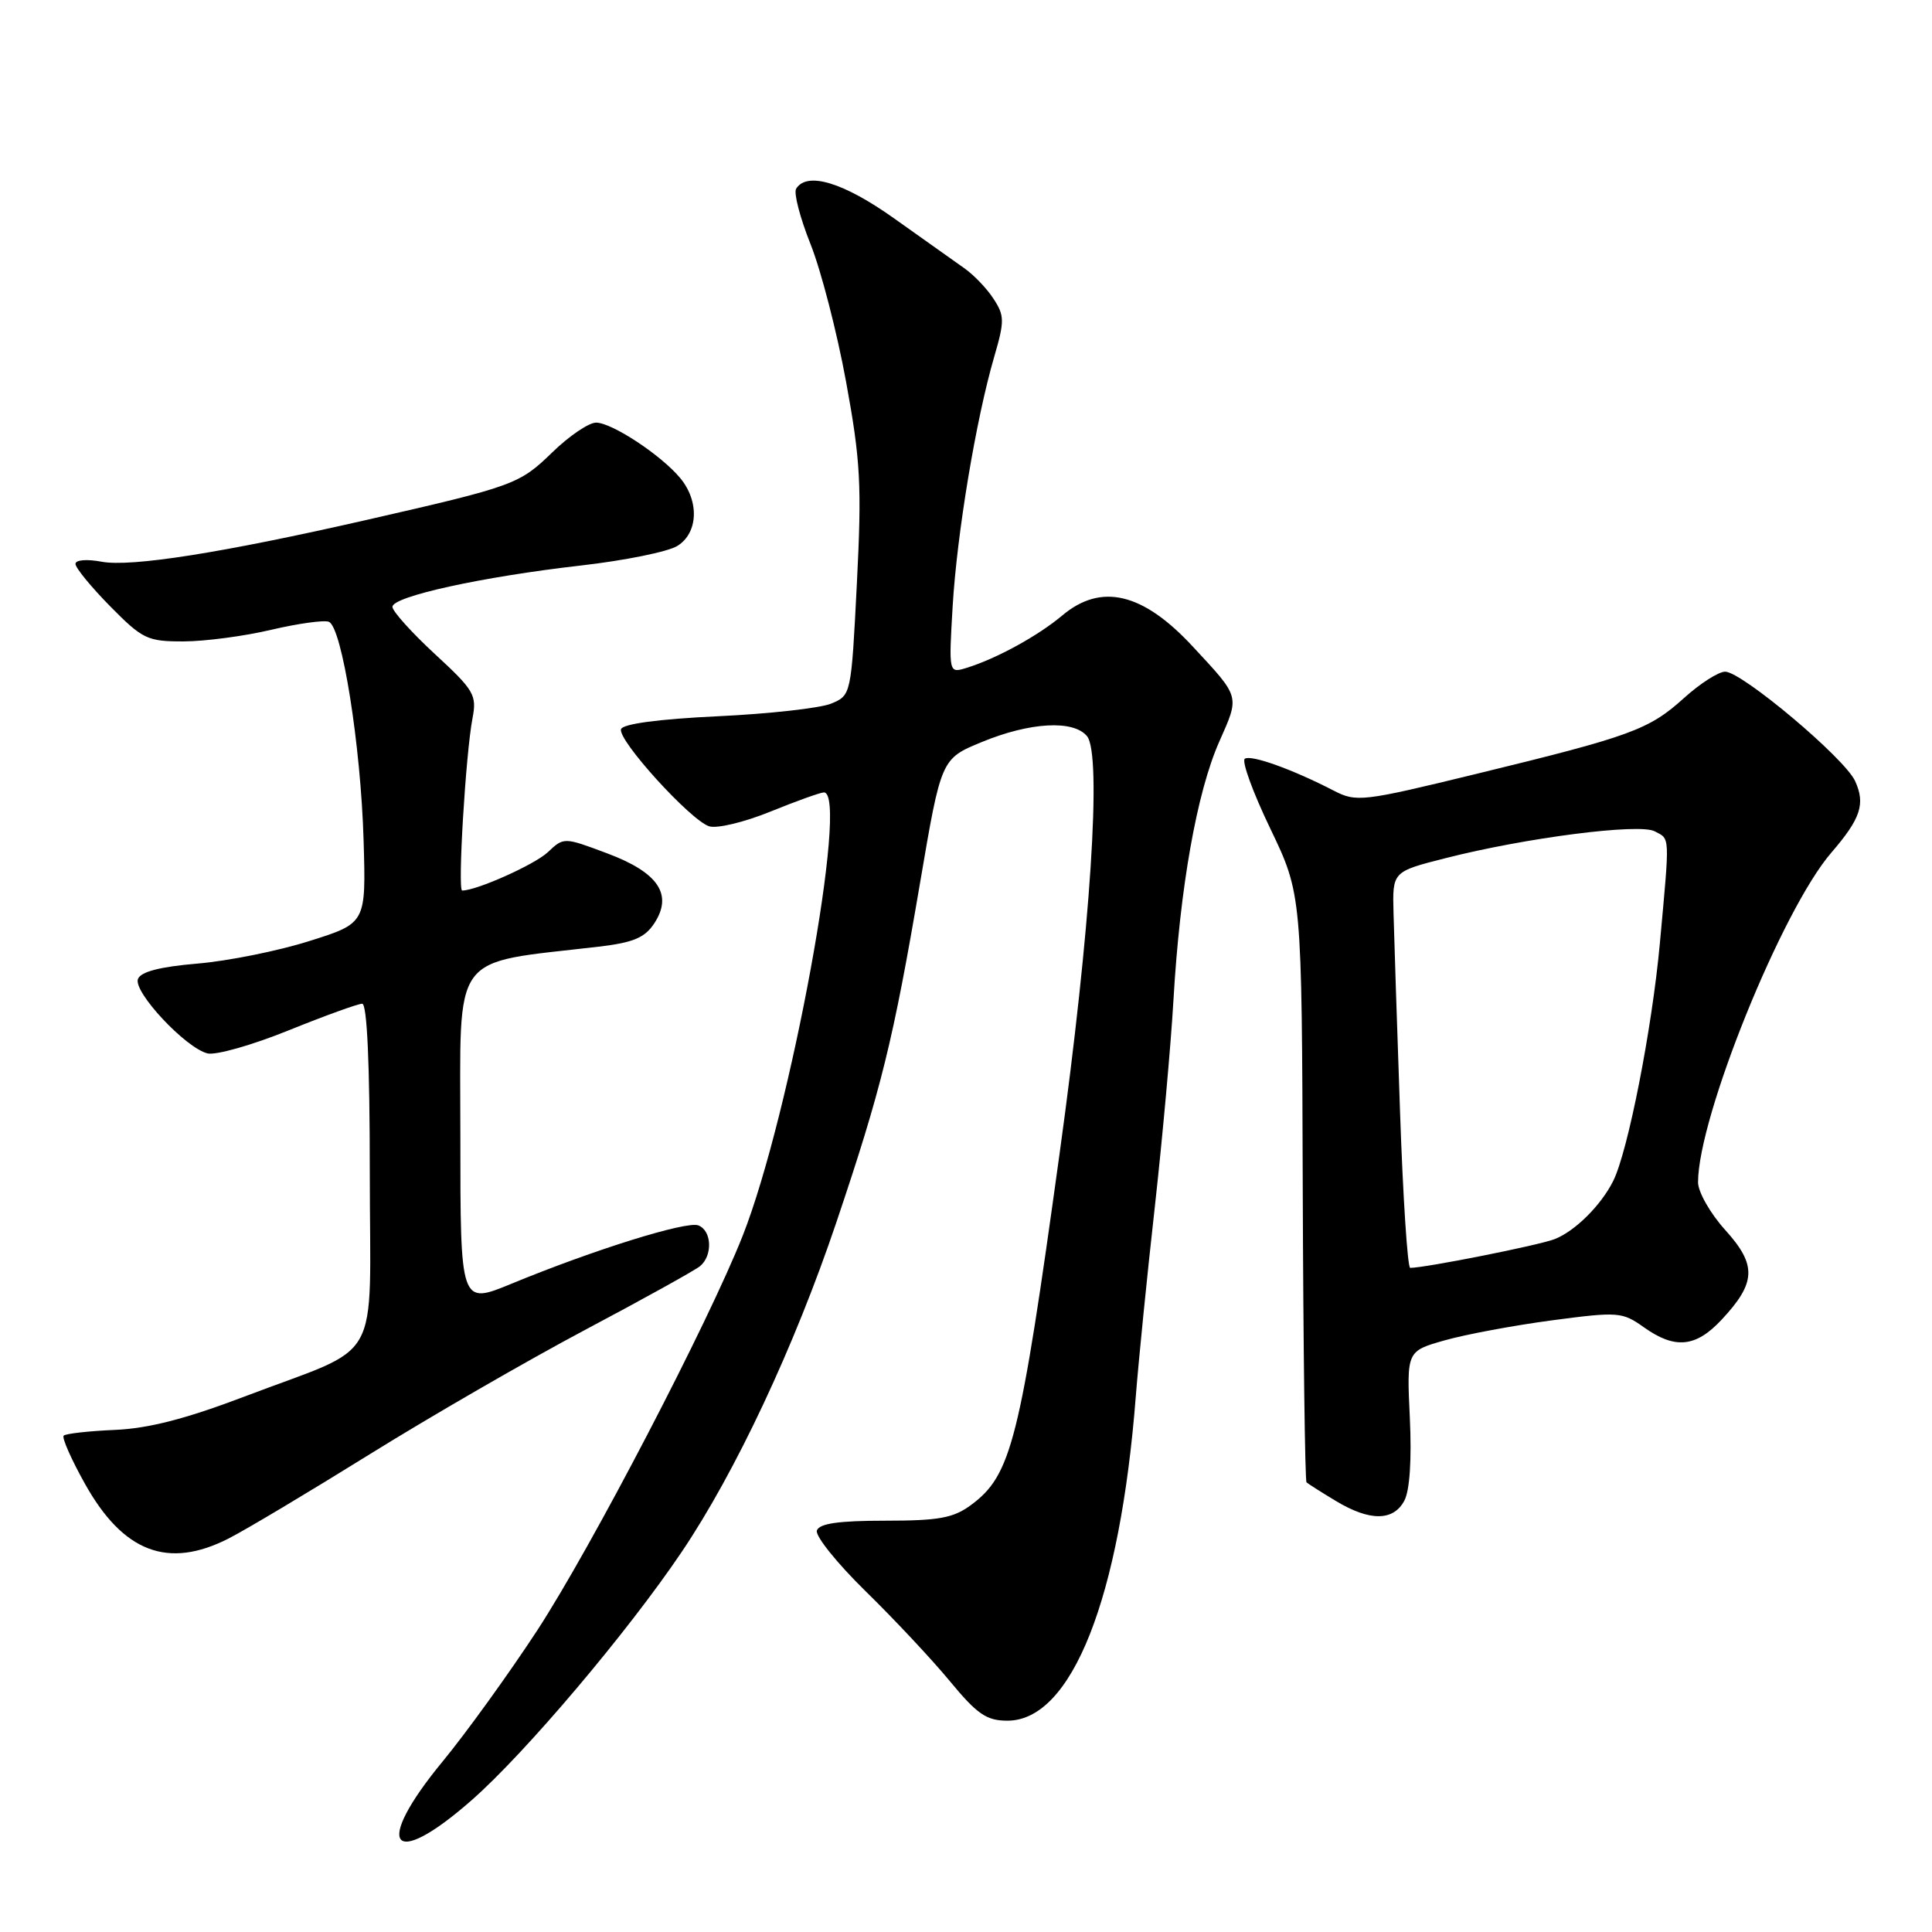 <?xml version="1.0" encoding="UTF-8" standalone="no"?>
<!DOCTYPE svg PUBLIC "-//W3C//DTD SVG 1.1//EN" "http://www.w3.org/Graphics/SVG/1.1/DTD/svg11.dtd" >
<svg xmlns="http://www.w3.org/2000/svg" xmlns:xlink="http://www.w3.org/1999/xlink" version="1.1" viewBox="0 0 256 256">
 <g >
 <path fill="currentColor"
d=" M 62.50 238.53 C 69.58 232.32 83.17 216.26 90.32 205.65 C 97.45 195.09 105.28 178.40 110.81 162.00 C 116.79 144.27 118.35 137.92 121.92 116.94 C 124.71 100.54 124.71 100.54 130.10 98.32 C 136.48 95.69 142.23 95.37 144.03 97.54 C 146.03 99.94 144.51 123.18 140.41 152.79 C 135.13 191.04 134.01 195.46 128.68 199.41 C 126.33 201.15 124.41 201.50 117.27 201.50 C 111.13 201.50 108.56 201.87 108.24 202.80 C 108.00 203.51 110.89 207.11 114.65 210.80 C 118.42 214.48 123.46 219.86 125.85 222.75 C 129.48 227.15 130.72 228.00 133.49 228.00 C 142.01 228.00 148.42 211.81 150.50 185.00 C 150.87 180.32 151.99 169.07 153.01 160.00 C 154.02 150.93 155.14 138.55 155.49 132.50 C 156.35 117.58 158.59 104.99 161.55 98.29 C 164.28 92.13 164.37 92.48 158.05 85.67 C 151.44 78.53 145.91 77.22 140.76 81.55 C 137.55 84.25 132.06 87.26 128.10 88.49 C 125.71 89.23 125.71 89.23 126.23 80.36 C 126.80 70.72 129.32 55.56 131.74 47.27 C 133.12 42.53 133.11 41.82 131.64 39.58 C 130.76 38.22 129.01 36.40 127.76 35.53 C 126.52 34.65 122.36 31.70 118.52 28.97 C 111.78 24.17 106.93 22.69 105.49 25.01 C 105.15 25.56 106.01 28.87 107.40 32.35 C 108.79 35.83 110.91 44.03 112.11 50.59 C 114.03 61.06 114.20 64.30 113.54 77.32 C 112.79 92.09 112.78 92.13 110.14 93.23 C 108.69 93.83 101.91 94.59 95.08 94.91 C 87.26 95.28 82.52 95.92 82.29 96.62 C 81.82 98.05 91.49 108.70 93.97 109.49 C 95.00 109.82 98.65 108.94 102.09 107.54 C 105.53 106.14 108.72 105.00 109.17 105.00 C 112.55 105.00 104.73 147.70 98.42 163.72 C 93.88 175.23 78.34 205.08 71.17 216.06 C 67.41 221.80 61.79 229.59 58.67 233.38 C 49.37 244.65 51.81 247.93 62.50 238.53 Z  M 30.29 203.86 C 32.61 202.68 41.02 197.65 49.00 192.69 C 56.98 187.73 69.80 180.32 77.50 176.23 C 85.20 172.15 92.06 168.34 92.75 167.78 C 94.46 166.38 94.33 163.06 92.53 162.37 C 90.96 161.77 78.71 165.59 67.75 170.11 C 61.00 172.89 61.00 172.89 61.00 150.55 C 61.00 125.73 59.52 127.76 79.31 125.44 C 83.92 124.90 85.44 124.26 86.70 122.34 C 89.20 118.52 87.23 115.60 80.42 113.06 C 74.71 110.92 74.71 110.92 72.58 112.93 C 70.82 114.57 63.17 118.00 61.24 118.00 C 60.62 118.00 61.71 99.83 62.61 95.17 C 63.20 92.10 62.83 91.46 57.62 86.66 C 54.53 83.80 52.00 80.99 52.00 80.41 C 52.00 79.03 63.91 76.42 77.00 74.93 C 82.78 74.27 88.51 73.11 89.75 72.34 C 92.52 70.63 92.69 66.40 90.11 63.32 C 87.57 60.28 81.07 56.00 78.98 56.00 C 78.02 56.00 75.41 57.77 73.18 59.94 C 68.81 64.18 68.16 64.42 48.50 68.91 C 29.41 73.26 17.37 75.16 13.46 74.43 C 11.49 74.06 10.00 74.19 10.00 74.72 C 10.00 75.24 12.07 77.77 14.60 80.34 C 18.90 84.70 19.53 85.00 24.35 84.99 C 27.18 84.98 32.40 84.29 35.94 83.45 C 39.49 82.62 42.92 82.14 43.57 82.39 C 45.31 83.06 47.82 98.84 48.18 111.41 C 48.50 122.33 48.50 122.33 41.00 124.69 C 36.88 126.00 30.20 127.34 26.16 127.68 C 21.19 128.10 18.65 128.76 18.28 129.72 C 17.63 131.42 24.59 138.86 27.49 139.58 C 28.60 139.85 33.43 138.48 38.24 136.53 C 43.04 134.59 47.43 133.00 47.99 133.00 C 48.64 133.00 49.00 140.94 49.00 155.47 C 49.00 181.49 50.98 177.97 32.40 185.05 C 24.64 188.00 19.69 189.28 15.21 189.47 C 11.76 189.62 8.71 189.96 8.44 190.23 C 8.17 190.49 9.44 193.36 11.25 196.60 C 16.33 205.69 22.26 207.95 30.29 203.86 Z  M 186.08 198.85 C 186.80 197.50 187.07 193.41 186.81 187.87 C 186.39 179.03 186.39 179.03 191.44 177.60 C 194.22 176.81 200.62 175.62 205.66 174.95 C 214.43 173.79 214.95 173.83 217.82 175.87 C 221.94 178.80 224.69 178.54 228.11 174.88 C 232.71 169.96 232.81 167.64 228.61 162.99 C 226.62 160.79 225.00 157.94 225.00 156.66 C 225.00 148.05 236.11 120.57 242.66 112.98 C 246.55 108.47 247.20 106.53 245.81 103.49 C 244.44 100.47 230.80 89.00 228.59 89.00 C 227.72 89.00 225.26 90.57 223.13 92.50 C 218.49 96.69 216.14 97.55 195.68 102.53 C 180.45 106.24 179.74 106.32 176.68 104.74 C 171.23 101.93 165.82 99.99 164.95 100.53 C 164.49 100.81 166.00 104.97 168.31 109.77 C 172.50 118.50 172.50 118.50 172.62 157.29 C 172.69 178.62 172.92 196.24 173.12 196.42 C 173.33 196.61 175.07 197.72 177.00 198.88 C 181.49 201.59 184.62 201.58 186.08 198.85 Z  M 185.51 147.25 C 185.11 135.84 184.73 124.03 184.65 121.00 C 184.50 115.50 184.50 115.50 191.50 113.72 C 202.16 111.00 217.21 109.07 219.25 110.15 C 221.31 111.23 221.27 110.44 219.94 125.00 C 218.90 136.33 215.71 152.60 213.75 156.50 C 212.14 159.72 208.69 163.14 206.00 164.19 C 203.90 165.01 188.89 167.99 186.86 168.00 C 186.51 168.00 185.90 158.66 185.51 147.25 Z "/>
</g>
</svg>